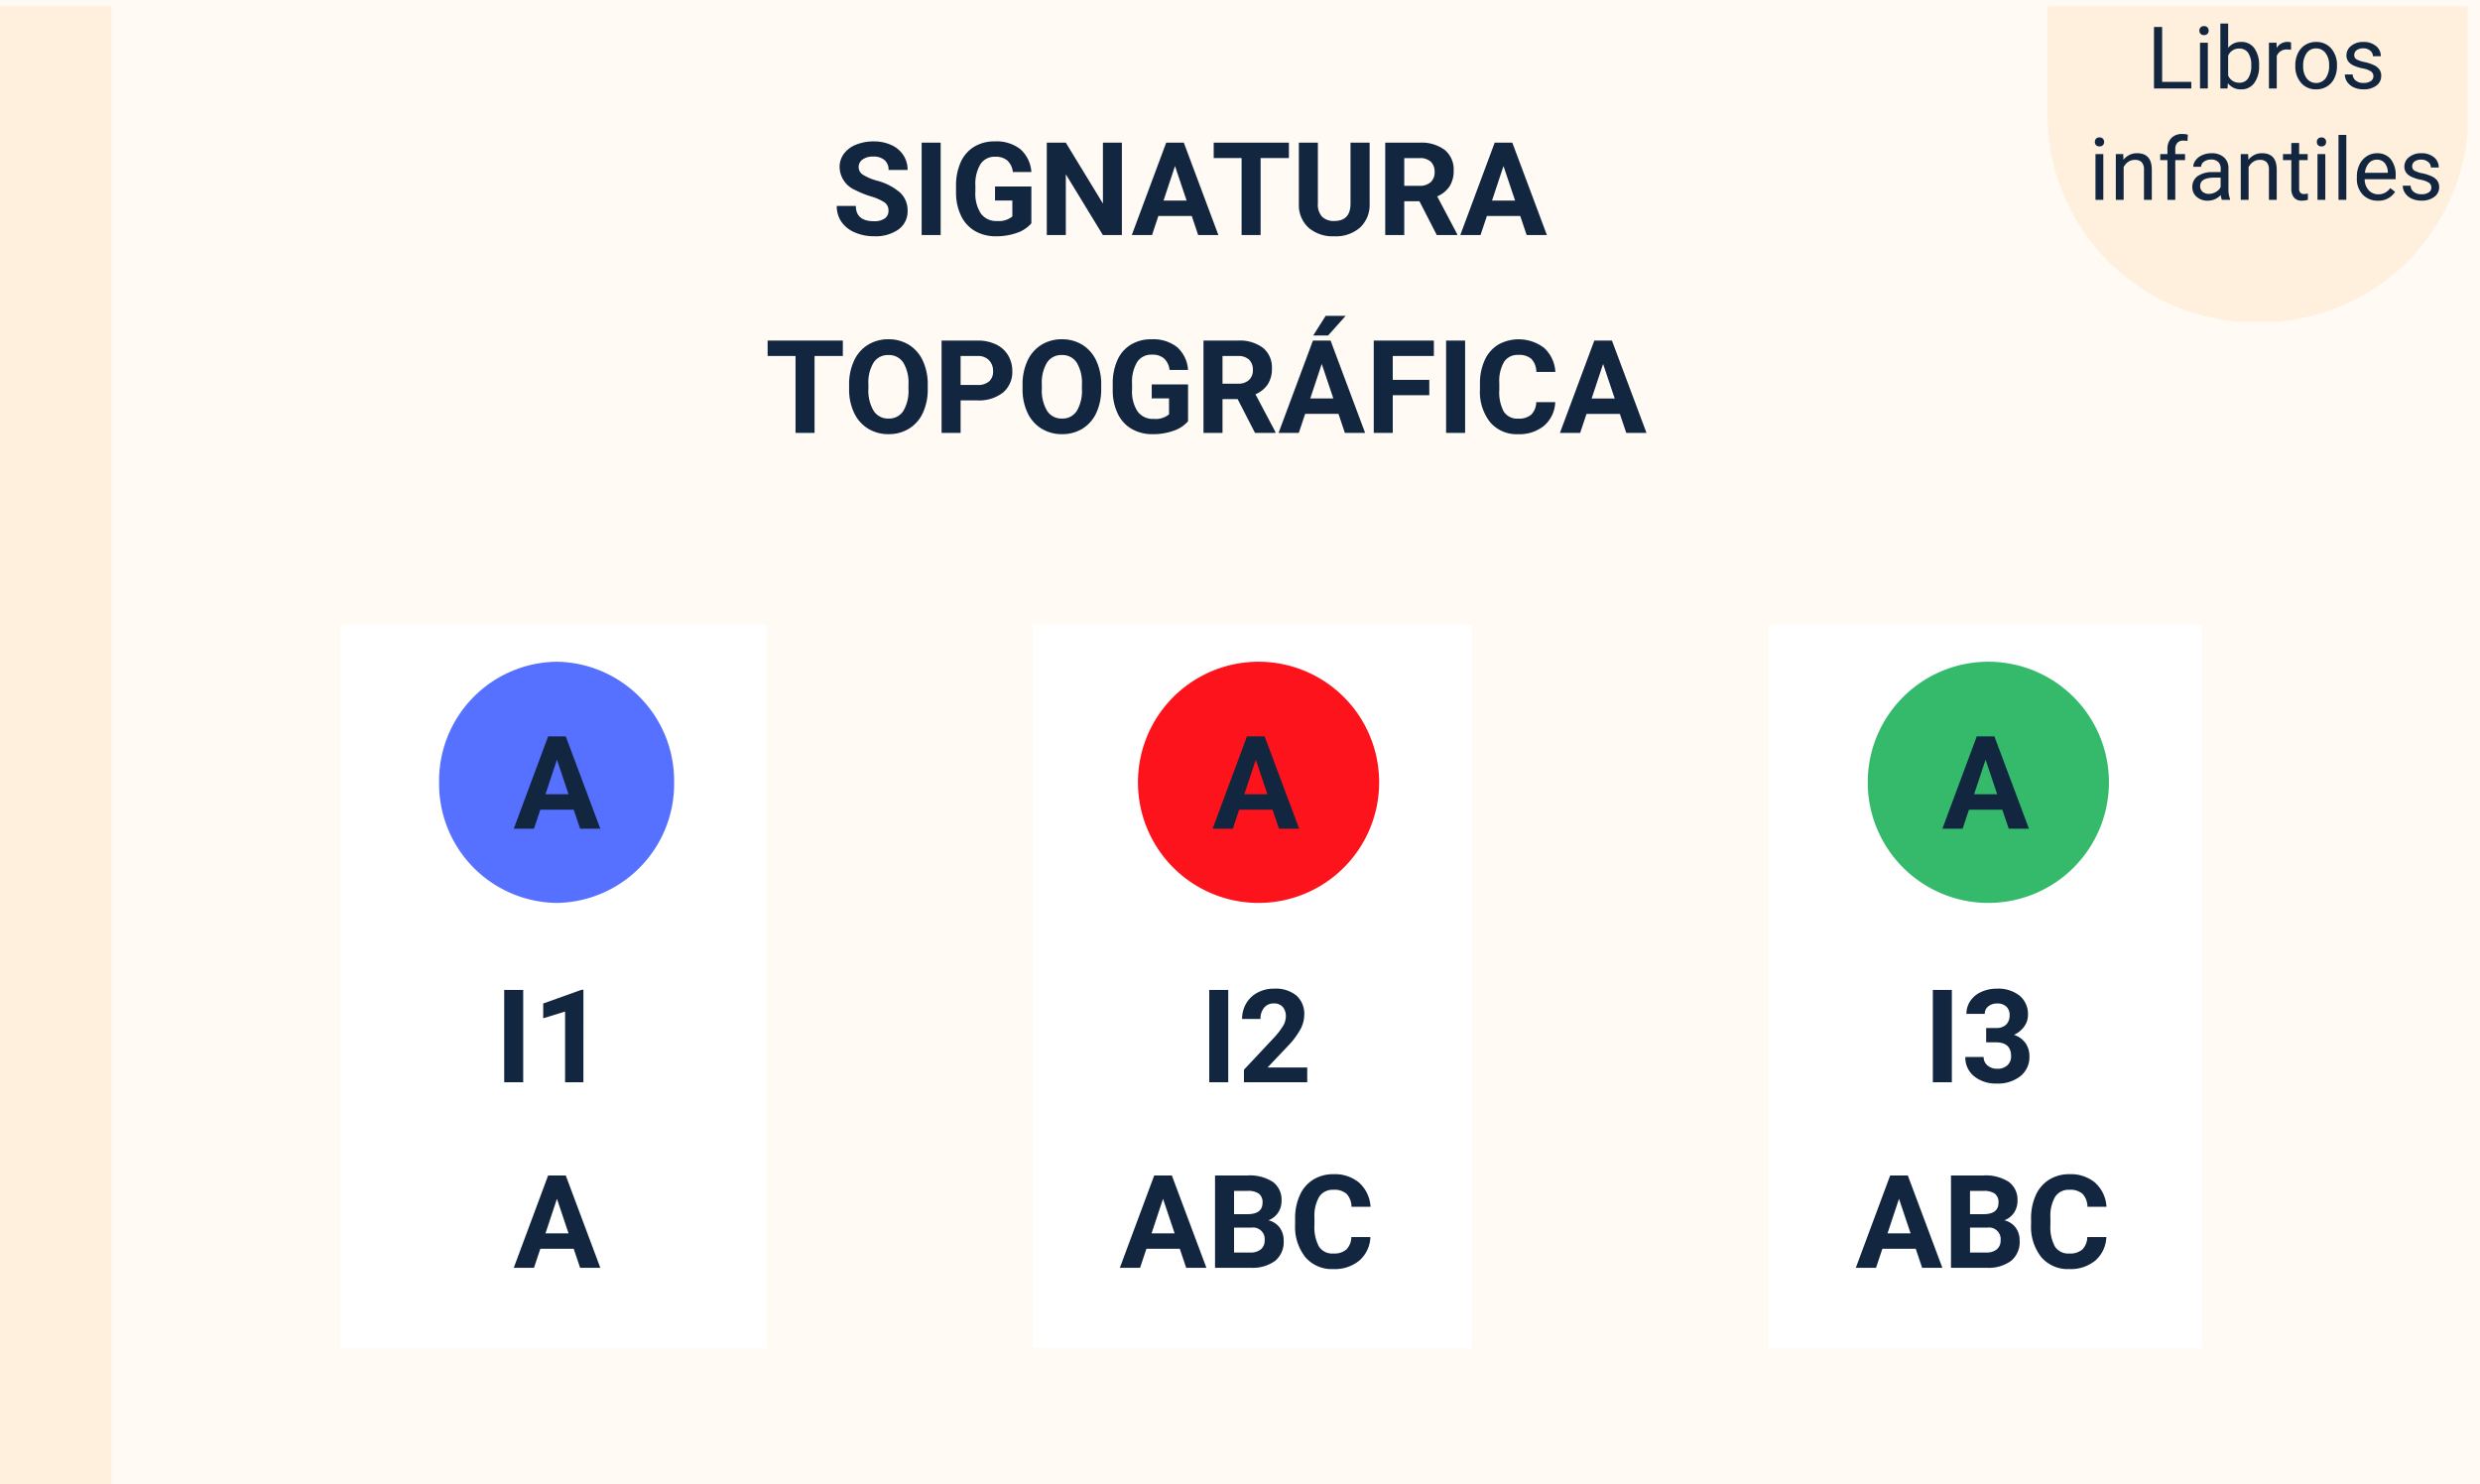 <svg xmlns="http://www.w3.org/2000/svg" xmlns:xlink="http://www.w3.org/1999/xlink" width="401" height="240" viewBox="0 0 401 240">
  <defs>
    <filter id="Trazado_661884" x="46" y="92" width="87" height="135" filterUnits="userSpaceOnUse">
      <feOffset dy="3" input="SourceAlpha"/>
      <feGaussianBlur stdDeviation="3" result="blur"/>
      <feFlood flood-opacity="0.161"/>
      <feComposite operator="in" in2="blur"/>
      <feComposite in="SourceGraphic"/>
    </filter>
    <filter id="Trazado_661885" x="158" y="92" width="89" height="135" filterUnits="userSpaceOnUse">
      <feOffset dy="3" input="SourceAlpha"/>
      <feGaussianBlur stdDeviation="3" result="blur-2"/>
      <feFlood flood-opacity="0.161"/>
      <feComposite operator="in" in2="blur-2"/>
      <feComposite in="SourceGraphic"/>
    </filter>
    <filter id="Trazado_661886" x="277" y="92" width="88" height="135" filterUnits="userSpaceOnUse">
      <feOffset dy="3" input="SourceAlpha"/>
      <feGaussianBlur stdDeviation="3" result="blur-3"/>
      <feFlood flood-opacity="0.161"/>
      <feComposite operator="in" in2="blur-3"/>
      <feComposite in="SourceGraphic"/>
    </filter>
    <clipPath id="clip-path">
      <rect id="Rectángulo_337528" data-name="Rectángulo 337528" width="68" height="51" transform="translate(0 0)" fill="#fff0de" stroke="#707070" stroke-width="1"/>
    </clipPath>
  </defs>
  <g id="Grupo_968452" data-name="Grupo 968452" transform="translate(6257 4663)">
    <path id="Trazado_661882" data-name="Trazado 661882" d="M0,0H401V240H0Z" transform="translate(-6257 -4663)" fill="#fffaf4"/>
    <path id="Trazado_661883" data-name="Trazado 661883" d="M0,0H18V239H0Z" transform="translate(-6257 -4662)" fill="#fff0de"/>
    <g transform="matrix(1, 0, 0, 1, -6257, -4663)" filter="url(#Trazado_661884)">
      <path id="Trazado_661884-2" data-name="Trazado 661884" d="M0,0H69V117H0Z" transform="translate(55 98)" fill="#fff"/>
    </g>
    <g transform="matrix(1, 0, 0, 1, -6257, -4663)" filter="url(#Trazado_661885)">
      <path id="Trazado_661885-2" data-name="Trazado 661885" d="M0,0H71V117H0Z" transform="translate(167 98)" fill="#fff"/>
    </g>
    <g transform="matrix(1, 0, 0, 1, -6257, -4663)" filter="url(#Trazado_661886)">
      <path id="Trazado_661886-2" data-name="Trazado 661886" d="M0,0H70V117H0Z" transform="translate(286 98)" fill="#fff"/>
    </g>
    <path id="Trazado_661887" data-name="Trazado 661887" d="M9.762-3.076H4.368L3.343,0H.072L5.629-14.93H8.48L14.068,0H10.8ZM5.2-5.568H8.931L7.055-11.156Z" transform="translate(-6174 -4458)" fill="#12263f"/>
    <path id="Trazado_661888" data-name="Trazado 661888" d="M4.6,0H1.528V-14.93H4.6Zm9.731,0H11.372V-11.439L7.834-10.346v-2.389l6.183-2.215h.318Z" transform="translate(-6177 -4488)" fill="#12263f"/>
    <path id="Trazado_661889" data-name="Trazado 661889" d="M19,0A19.255,19.255,0,0,1,38,19.5,19.255,19.255,0,0,1,19,39,19.255,19.255,0,0,1,0,19.5,19.255,19.255,0,0,1,19,0Z" transform="translate(-6186 -4556)" fill="#5671ff"/>
    <path id="Trazado_661890" data-name="Trazado 661890" d="M9.762-3.076H4.368L3.343,0H.072L5.629-14.93H8.48L14.068,0H10.8ZM5.2-5.568H8.931L7.055-11.156Z" transform="translate(-6174 -4529)" fill="#12263f"/>
    <path id="Trazado_661891" data-name="Trazado 661891" d="M9.762-3.076H4.368L3.343,0H.072L5.629-14.93H8.48L14.068,0H10.8ZM5.2-5.568H8.931L7.055-11.156ZM15.463,0V-14.93h5.229a6.867,6.867,0,0,1,4.122,1.041,3.559,3.559,0,0,1,1.4,3.051,3.373,3.373,0,0,1-.564,1.933A3.258,3.258,0,0,1,24.086-7.68,3.152,3.152,0,0,1,25.9-6.521a3.426,3.426,0,0,1,.661,2.133,3.94,3.94,0,0,1-1.374,3.261A6.186,6.186,0,0,1,21.267,0Zm3.076-6.5v4.03h2.635a2.543,2.543,0,0,0,1.7-.518,1.776,1.776,0,0,0,.61-1.43A1.875,1.875,0,0,0,21.359-6.5Zm0-2.174h2.276q2.328-.041,2.328-1.856a1.715,1.715,0,0,0-.59-1.461,3.1,3.1,0,0,0-1.861-.446H18.539Zm22.046,3.7a5.283,5.283,0,0,1-1.779,3.794A6.248,6.248,0,0,1,34.576.205a5.618,5.618,0,0,1-4.517-1.933,7.925,7.925,0,0,1-1.646-5.306v-.913a8.95,8.95,0,0,1,.759-3.794,5.686,5.686,0,0,1,2.169-2.517,6.075,6.075,0,0,1,3.276-.877A6.087,6.087,0,0,1,38.78-13.75a5.677,5.677,0,0,1,1.825,3.886H37.529a3.118,3.118,0,0,0-.8-2.1,2.981,2.981,0,0,0-2.107-.651,2.614,2.614,0,0,0-2.3,1.1,6.178,6.178,0,0,0-.784,3.42v1.128a6.612,6.612,0,0,0,.733,3.538,2.565,2.565,0,0,0,2.312,1.118A3.037,3.037,0,0,0,36.7-2.958a2.941,2.941,0,0,0,.8-2.015Z" transform="translate(-6076 -4458)" fill="#12263f"/>
    <path id="Trazado_661892" data-name="Trazado 661892" d="M4.6,0H1.528V-14.93H4.6ZM17.37,0H7.137V-2.03l4.83-5.147a11.914,11.914,0,0,0,1.471-1.9,3.048,3.048,0,0,0,.477-1.538,2.28,2.28,0,0,0-.5-1.564,1.814,1.814,0,0,0-1.436-.569,1.956,1.956,0,0,0-1.584.692,2.742,2.742,0,0,0-.579,1.82H6.839a4.894,4.894,0,0,1,.651-2.492,4.589,4.589,0,0,1,1.841-1.769,5.594,5.594,0,0,1,2.7-.641,5.3,5.3,0,0,1,3.584,1.107A3.918,3.918,0,0,1,16.888-10.9a5.02,5.02,0,0,1-.574,2.256,12.536,12.536,0,0,1-1.969,2.676L10.951-2.389H17.37Z" transform="translate(-6063 -4488)" fill="#12263f"/>
    <path id="Trazado_661893" data-name="Trazado 661893" d="M19.5,0A19.5,19.5,0,1,1,0,19.5,19.5,19.5,0,0,1,19.5,0Z" transform="translate(-6073 -4556)" fill="#fd131c"/>
    <path id="Trazado_661894" data-name="Trazado 661894" d="M9.762-3.076H4.368L3.343,0H.072L5.629-14.93H8.48L14.068,0H10.8ZM5.2-5.568H8.931L7.055-11.156Z" transform="translate(-6061 -4529)" fill="#12263f"/>
    <path id="Trazado_661895" data-name="Trazado 661895" d="M-51.336-3.917a1.579,1.579,0,0,0-.615-1.338,8.07,8.07,0,0,0-2.215-.984A15.7,15.7,0,0,1-56.7-7.26a4.138,4.138,0,0,1-2.543-3.7,3.605,3.605,0,0,1,.682-2.158A4.448,4.448,0,0,1-56.6-14.6a7.372,7.372,0,0,1,2.866-.533,6.71,6.71,0,0,1,2.851.579,4.539,4.539,0,0,1,1.943,1.635,4.28,4.28,0,0,1,.692,2.4h-3.076a2.013,2.013,0,0,0-.646-1.594,2.655,2.655,0,0,0-1.815-.569,2.837,2.837,0,0,0-1.753.477,1.5,1.5,0,0,0-.625,1.256,1.44,1.44,0,0,0,.733,1.22,8.283,8.283,0,0,0,2.158.923A9.326,9.326,0,0,1-49.449-6.85a3.9,3.9,0,0,1,1.2,2.912A3.593,3.593,0,0,1-49.716-.9a6.419,6.419,0,0,1-3.948,1.1A7.623,7.623,0,0,1-56.8-.426,4.965,4.965,0,0,1-58.96-2.153,4.425,4.425,0,0,1-59.7-4.7h3.086q0,2.471,2.953,2.471a2.873,2.873,0,0,0,1.712-.446A1.451,1.451,0,0,0-51.336-3.917ZM-42.9,0h-3.076V-14.93H-42.9Zm14.663-1.887A5.339,5.339,0,0,1-30.582-.344a9.834,9.834,0,0,1-3.363.549,6.662,6.662,0,0,1-3.4-.846A5.642,5.642,0,0,1-39.6-3.1a8.643,8.643,0,0,1-.815-3.784V-7.9a9.179,9.179,0,0,1,.754-3.871,5.575,5.575,0,0,1,2.174-2.5,6.262,6.262,0,0,1,3.327-.866,6.236,6.236,0,0,1,4.153,1.266,5.412,5.412,0,0,1,1.774,3.686h-2.994a2.977,2.977,0,0,0-.907-1.876,2.9,2.9,0,0,0-1.933-.595,2.728,2.728,0,0,0-2.389,1.179,6.2,6.2,0,0,0-.831,3.507v.954A5.9,5.9,0,0,0-36.4-3.466a3.055,3.055,0,0,0,2.615,1.2A3.412,3.412,0,0,0-31.31-3V-5.578h-2.8V-7.844h5.875ZM-13.6,0h-3.076l-5.988-9.823V0h-3.076V-14.93h3.076l6,9.844V-14.93H-13.6ZM-2.3-3.076H-7.7L-8.721,0h-3.271l5.558-14.93h2.851L2,0H-1.266ZM-6.865-5.568h3.732l-1.876-5.588Zm20.272-6.87H8.834V0H5.758V-12.438H1.246V-14.93H13.407ZM26.46-14.93V-5.1A5.035,5.035,0,0,1,24.927-1.22,5.91,5.91,0,0,1,20.739.205a5.976,5.976,0,0,1-4.153-1.384,4.949,4.949,0,0,1-1.569-3.8V-14.93h3.076v9.854a2.845,2.845,0,0,0,.7,2.138,2.7,2.7,0,0,0,1.943.672q2.594,0,2.635-2.728V-14.93ZM34.51-5.465H32.059V0H28.983V-14.93H34.53a6.271,6.271,0,0,1,4.081,1.179,4.07,4.07,0,0,1,1.436,3.333,4.593,4.593,0,0,1-.661,2.548,4.511,4.511,0,0,1-2,1.625l3.23,6.1V0h-3.3ZM32.059-7.957H34.54a2.541,2.541,0,0,0,1.794-.59,2.107,2.107,0,0,0,.636-1.625,2.256,2.256,0,0,0-.6-1.661,2.493,2.493,0,0,0-1.841-.6H32.059ZM50.813-3.076H45.42L44.394,0H41.123l5.558-14.93h2.851L55.12,0H51.849ZM46.25-5.568h3.732l-1.876-5.588ZM-58.719,19.562h-4.573V32h-3.076V19.562H-70.88V17.07h12.161Zm13.73,5.312a9.013,9.013,0,0,1-.779,3.866A5.869,5.869,0,0,1-48,31.3a6.169,6.169,0,0,1-3.327.9,6.211,6.211,0,0,1-3.312-.892,5.926,5.926,0,0,1-2.256-2.548,8.755,8.755,0,0,1-.81-3.809v-.738a8.965,8.965,0,0,1,.795-3.881,5.917,5.917,0,0,1,2.246-2.574,6.177,6.177,0,0,1,3.317-.9,6.177,6.177,0,0,1,3.317.9,5.917,5.917,0,0,1,2.246,2.574,8.94,8.94,0,0,1,.795,3.871Zm-3.117-.677a6.283,6.283,0,0,0-.841-3.568,2.74,2.74,0,0,0-2.4-1.22,2.741,2.741,0,0,0-2.389,1.2,6.211,6.211,0,0,0-.851,3.532v.728a6.361,6.361,0,0,0,.841,3.548,2.733,2.733,0,0,0,2.42,1.261,2.708,2.708,0,0,0,2.379-1.215,6.324,6.324,0,0,0,.841-3.543Zm8.429,2.543V32h-3.076V17.07h5.824a6.738,6.738,0,0,1,2.958.615,4.534,4.534,0,0,1,1.964,1.748,4.875,4.875,0,0,1,.687,2.579,4.287,4.287,0,0,1-1.5,3.461,6.257,6.257,0,0,1-4.158,1.266Zm0-2.492h2.748a2.7,2.7,0,0,0,1.861-.574,2.088,2.088,0,0,0,.641-1.641,2.463,2.463,0,0,0-.646-1.774,2.413,2.413,0,0,0-1.784-.7h-2.82Zm22.733.625a9.013,9.013,0,0,1-.779,3.866,5.869,5.869,0,0,1-2.23,2.563,6.169,6.169,0,0,1-3.327.9,6.211,6.211,0,0,1-3.312-.892,5.926,5.926,0,0,1-2.256-2.548,8.755,8.755,0,0,1-.81-3.809v-.738a8.965,8.965,0,0,1,.795-3.881,5.917,5.917,0,0,1,2.246-2.574,6.177,6.177,0,0,1,3.317-.9,6.177,6.177,0,0,1,3.317.9,5.917,5.917,0,0,1,2.246,2.574,8.94,8.94,0,0,1,.795,3.871Zm-3.117-.677a6.283,6.283,0,0,0-.841-3.568,2.74,2.74,0,0,0-2.4-1.22,2.741,2.741,0,0,0-2.389,1.2,6.211,6.211,0,0,0-.851,3.532v.728a6.361,6.361,0,0,0,.841,3.548,2.733,2.733,0,0,0,2.42,1.261A2.708,2.708,0,0,0-20.9,28.468a6.324,6.324,0,0,0,.841-3.543ZM-2.9,30.113a5.339,5.339,0,0,1-2.348,1.543,9.834,9.834,0,0,1-3.363.549,6.662,6.662,0,0,1-3.4-.846A5.642,5.642,0,0,1-14.263,28.9a8.643,8.643,0,0,1-.815-3.784V24.1a9.179,9.179,0,0,1,.754-3.871,5.575,5.575,0,0,1,2.174-2.5,6.262,6.262,0,0,1,3.327-.866,6.236,6.236,0,0,1,4.153,1.266A5.412,5.412,0,0,1-2.9,21.818H-5.891A2.977,2.977,0,0,0-6.8,19.941a2.9,2.9,0,0,0-1.933-.595,2.728,2.728,0,0,0-2.389,1.179,6.2,6.2,0,0,0-.831,3.507v.954a5.9,5.9,0,0,0,.892,3.548,3.055,3.055,0,0,0,2.615,1.2A3.412,3.412,0,0,0-5.973,29V26.422h-2.8V24.156H-2.9Zm8.019-3.579H2.671V32H-.405V17.07H5.142A6.271,6.271,0,0,1,9.223,18.25a4.07,4.07,0,0,1,1.436,3.333A4.593,4.593,0,0,1,10,24.13a4.511,4.511,0,0,1-2,1.625l3.23,6.1V32h-3.3ZM2.671,24.043H5.153a2.541,2.541,0,0,0,1.794-.59,2.107,2.107,0,0,0,.636-1.625,2.256,2.256,0,0,0-.6-1.661,2.493,2.493,0,0,0-1.841-.6H2.671Zm18.754,4.881H16.032L15.007,32H11.736l5.558-14.93h2.851L25.732,32H22.461Zm-4.563-2.492h3.732l-1.876-5.588Zm2.492-13.361h3.23l-2.84,3.179h-2.41ZM36.109,25.9H30.2V32H27.127V17.07h9.721v2.492H30.2v3.855h5.906ZM41.9,32H38.826V17.07H41.9Zm14.571-4.973a5.283,5.283,0,0,1-1.779,3.794,6.248,6.248,0,0,1-4.23,1.384,5.618,5.618,0,0,1-4.517-1.933A7.925,7.925,0,0,1,44.3,24.966v-.913a8.95,8.95,0,0,1,.759-3.794,5.686,5.686,0,0,1,2.169-2.517,6.777,6.777,0,0,1,7.439.508,5.677,5.677,0,0,1,1.825,3.886H53.418a3.118,3.118,0,0,0-.8-2.1,2.981,2.981,0,0,0-2.107-.651,2.614,2.614,0,0,0-2.3,1.1,6.178,6.178,0,0,0-.784,3.42v1.128a6.612,6.612,0,0,0,.733,3.538,2.565,2.565,0,0,0,2.312,1.118,3.037,3.037,0,0,0,2.128-.651,2.941,2.941,0,0,0,.8-2.015Zm10.449,1.9H61.529L60.5,32H57.232L62.79,17.07H65.64L71.229,32H67.958Zm-4.563-2.492h3.732l-1.876-5.588Z" transform="translate(-6062 -4625)" fill="#12263f"/>
    <path id="Trazado_661896" data-name="Trazado 661896" d="M9.762-3.076H4.368L3.343,0H.072L5.629-14.93H8.48L14.068,0H10.8ZM5.2-5.568H8.931L7.055-11.156ZM15.463,0V-14.93h5.229a6.867,6.867,0,0,1,4.122,1.041,3.559,3.559,0,0,1,1.4,3.051,3.373,3.373,0,0,1-.564,1.933A3.258,3.258,0,0,1,24.086-7.68,3.152,3.152,0,0,1,25.9-6.521a3.426,3.426,0,0,1,.661,2.133,3.94,3.94,0,0,1-1.374,3.261A6.186,6.186,0,0,1,21.267,0Zm3.076-6.5v4.03h2.635a2.543,2.543,0,0,0,1.7-.518,1.776,1.776,0,0,0,.61-1.43A1.875,1.875,0,0,0,21.359-6.5Zm0-2.174h2.276q2.328-.041,2.328-1.856a1.715,1.715,0,0,0-.59-1.461,3.1,3.1,0,0,0-1.861-.446H18.539Zm22.046,3.7a5.283,5.283,0,0,1-1.779,3.794A6.248,6.248,0,0,1,34.576.205a5.618,5.618,0,0,1-4.517-1.933,7.925,7.925,0,0,1-1.646-5.306v-.913a8.95,8.95,0,0,1,.759-3.794,5.686,5.686,0,0,1,2.169-2.517,6.075,6.075,0,0,1,3.276-.877A6.087,6.087,0,0,1,38.78-13.75a5.677,5.677,0,0,1,1.825,3.886H37.529a3.118,3.118,0,0,0-.8-2.1,2.981,2.981,0,0,0-2.107-.651,2.614,2.614,0,0,0-2.3,1.1,6.178,6.178,0,0,0-.784,3.42v1.128a6.612,6.612,0,0,0,.733,3.538,2.565,2.565,0,0,0,2.312,1.118A3.037,3.037,0,0,0,36.7-2.958a2.941,2.941,0,0,0,.8-2.015Z" transform="translate(-5957 -4458)" fill="#12263f"/>
    <path id="Trazado_661897" data-name="Trazado 661897" d="M4.6,0H1.528V-14.93H4.6Zm5.547-8.777H11.73A2.225,2.225,0,0,0,13.4-9.341a2.067,2.067,0,0,0,.543-1.5,1.827,1.827,0,0,0-.538-1.4,2.086,2.086,0,0,0-1.482-.5,2.187,2.187,0,0,0-1.425.467,1.492,1.492,0,0,0-.574,1.215H6.962a3.644,3.644,0,0,1,.631-2.1,4.2,4.2,0,0,1,1.764-1.451,5.886,5.886,0,0,1,2.5-.523A5.582,5.582,0,0,1,15.565-14a3.866,3.866,0,0,1,1.343,3.122,3.141,3.141,0,0,1-.625,1.887A4.064,4.064,0,0,1,14.643-7.67a3.71,3.71,0,0,1,1.882,1.354,3.672,3.672,0,0,1,.62,2.133A3.93,3.93,0,0,1,15.694-.995a5.834,5.834,0,0,1-3.84,1.2A5.531,5.531,0,0,1,8.2-.974a3.851,3.851,0,0,1-1.42-3.117H9.741a1.717,1.717,0,0,0,.631,1.374,2.324,2.324,0,0,0,1.553.533,2.335,2.335,0,0,0,1.656-.559,1.929,1.929,0,0,0,.6-1.482q0-2.235-2.461-2.235H10.151Z" transform="translate(-5946 -4488)" fill="#12263f"/>
    <path id="Trazado_661898" data-name="Trazado 661898" d="M19.5,0A19.5,19.5,0,1,1,0,19.5,19.5,19.5,0,0,1,19.5,0Z" transform="translate(-5954.999 -4556)" fill="#35ba6b"/>
    <path id="Trazado_661899" data-name="Trazado 661899" d="M9.762-3.076H4.368L3.343,0H.072L5.629-14.93H8.48L14.068,0H10.8ZM5.2-5.568H8.931L7.055-11.156Z" transform="translate(-5943 -4529)" fill="#12263f"/>
    <g id="Enmascarar_grupo_952149" data-name="Enmascarar grupo 952149" transform="translate(-5926 -4662)" clip-path="url(#clip-path)">
      <path id="Trazado_661215" data-name="Trazado 661215" d="M0,0H68.05V38.535A33.615,33.615,0,0,1,34.435,72.15h-.82A33.615,33.615,0,0,1,0,38.535Z" transform="translate(0.069 -21.025)" fill="#fff0de"/>
    </g>
    <path id="Trazado_661900" data-name="Trazado 661900" d="M11.931,11.927h4.717V13H10.612V3.047h1.319ZM19.321,13H18.056V5.6h1.265ZM17.953,3.642a.755.755,0,0,1,.188-.52A.706.706,0,0,1,18.7,2.91a.717.717,0,0,1,.561.212.747.747,0,0,1,.191.52.722.722,0,0,1-.191.513.73.73,0,0,1-.561.205.718.718,0,0,1-.557-.205A.73.73,0,0,1,17.953,3.642Zm9.652,5.742a4.4,4.4,0,0,1-.779,2.724,2.49,2.49,0,0,1-2.092,1.029,2.578,2.578,0,0,1-2.167-.991L22.506,13H21.344V2.5h1.265V6.417a2.564,2.564,0,0,1,2.112-.95,2.505,2.505,0,0,1,2.116,1.019,4.53,4.53,0,0,1,.769,2.789ZM26.341,9.24a3.417,3.417,0,0,0-.5-2,1.652,1.652,0,0,0-1.436-.7,1.857,1.857,0,0,0-1.8,1.162v3.2a1.909,1.909,0,0,0,1.812,1.162,1.643,1.643,0,0,0,1.415-.7A3.634,3.634,0,0,0,26.341,9.24Zm6.433-2.5a3.79,3.79,0,0,0-.622-.048,1.667,1.667,0,0,0-1.688,1.06V13H29.2V5.6h1.23l.021.854a1.969,1.969,0,0,1,1.764-.991,1.292,1.292,0,0,1,.561.1Zm.69,2.5a4.369,4.369,0,0,1,.427-1.955,3.187,3.187,0,0,1,1.189-1.34,3.238,3.238,0,0,1,1.74-.472,3.119,3.119,0,0,1,2.444,1.046A4.024,4.024,0,0,1,40.2,9.295v.089a4.407,4.407,0,0,1-.414,1.938A3.14,3.14,0,0,1,38.6,12.658a3.275,3.275,0,0,1-1.767.479A3.111,3.111,0,0,1,34.4,12.091a4,4,0,0,1-.933-2.769Zm1.271.15a3.164,3.164,0,0,0,.571,1.976,1.934,1.934,0,0,0,3.059-.01,3.46,3.46,0,0,0,.567-2.116,3.159,3.159,0,0,0-.578-1.972,1.836,1.836,0,0,0-1.535-.755,1.816,1.816,0,0,0-1.511.745A3.435,3.435,0,0,0,34.736,9.384ZM46.09,11.038a.931.931,0,0,0-.386-.8,3.718,3.718,0,0,0-1.347-.489,6.367,6.367,0,0,1-1.524-.492A2.169,2.169,0,0,1,42,8.577a1.635,1.635,0,0,1-.27-.943A1.919,1.919,0,0,1,42.5,6.1a3,3,0,0,1,1.965-.629,3.091,3.091,0,0,1,2.041.649,2.063,2.063,0,0,1,.783,1.661H46.015a1.142,1.142,0,0,0-.441-.9,1.652,1.652,0,0,0-1.111-.376,1.729,1.729,0,0,0-1.08.3.947.947,0,0,0-.39.786.767.767,0,0,0,.362.69,4.458,4.458,0,0,0,1.309.444,6.821,6.821,0,0,1,1.535.506,2.239,2.239,0,0,1,.872.708,1.74,1.74,0,0,1,.284,1.008,1.893,1.893,0,0,1-.793,1.589,3.326,3.326,0,0,1-2.058.6,3.725,3.725,0,0,1-1.572-.314,2.557,2.557,0,0,1-1.07-.878,2.117,2.117,0,0,1-.386-1.22h1.265a1.309,1.309,0,0,0,.509,1.008A1.976,1.976,0,0,0,44.5,12.1a2.039,2.039,0,0,0,1.152-.291A.893.893,0,0,0,46.09,11.038ZM2.419,31H1.154V23.6H2.419ZM1.052,21.642a.755.755,0,0,1,.188-.52A.706.706,0,0,1,1.8,20.91a.717.717,0,0,1,.561.212.747.747,0,0,1,.191.52.722.722,0,0,1-.191.513.73.73,0,0,1-.561.205.718.718,0,0,1-.557-.205A.73.73,0,0,1,1.052,21.642ZM5.639,23.6l.041.93a2.7,2.7,0,0,1,2.215-1.066q2.345,0,2.365,2.646V31H8.995V26.105a1.7,1.7,0,0,0-.366-1.183,1.466,1.466,0,0,0-1.118-.383,1.825,1.825,0,0,0-1.08.328,2.228,2.228,0,0,0-.725.861V31H4.442V23.6Zm7.15,7.4V24.581H11.62V23.6h1.169v-.759a2.519,2.519,0,0,1,.636-1.839,2.4,2.4,0,0,1,1.8-.649,3.339,3.339,0,0,1,.868.115l-.068,1.019a3.632,3.632,0,0,0-.684-.062,1.234,1.234,0,0,0-.95.36,1.46,1.46,0,0,0-.335,1.032V23.6h1.579v.978H14.054V31Zm8.8,0a2.657,2.657,0,0,1-.178-.779,2.822,2.822,0,0,1-2.105.916,2.611,2.611,0,0,1-1.794-.619,2,2,0,0,1-.7-1.569,2.091,2.091,0,0,1,.878-1.794,4.141,4.141,0,0,1,2.471-.639H21.4v-.581a1.42,1.42,0,0,0-.4-1.056,1.593,1.593,0,0,0-1.169-.393,1.844,1.844,0,0,0-1.135.342,1.007,1.007,0,0,0-.458.827H16.966a1.745,1.745,0,0,1,.393-1.07,2.683,2.683,0,0,1,1.066-.817,3.588,3.588,0,0,1,1.48-.3,2.924,2.924,0,0,1,2,.639,2.306,2.306,0,0,1,.752,1.76v3.4a4.162,4.162,0,0,0,.26,1.62V31Zm-2.1-.964a2.223,2.223,0,0,0,1.128-.308,1.861,1.861,0,0,0,.772-.8V27.411H20.4q-2.324,0-2.324,1.36a1.151,1.151,0,0,0,.4.93A1.524,1.524,0,0,0,19.495,30.036ZM25.839,23.6l.041.93a2.7,2.7,0,0,1,2.215-1.066q2.345,0,2.365,2.646V31H29.2V26.105a1.7,1.7,0,0,0-.366-1.183,1.466,1.466,0,0,0-1.118-.383,1.825,1.825,0,0,0-1.08.328,2.228,2.228,0,0,0-.725.861V31H24.642V23.6Zm8.244-1.791V23.6h1.381v.978H34.083v4.593a1.027,1.027,0,0,0,.185.667.777.777,0,0,0,.629.222,3.062,3.062,0,0,0,.6-.082V31a3.688,3.688,0,0,1-.971.136,1.575,1.575,0,0,1-1.278-.513,2.2,2.2,0,0,1-.431-1.456V24.581H31.472V23.6h1.347V21.813ZM38.314,31H37.05V23.6h1.265Zm-1.367-9.358a.755.755,0,0,1,.188-.52.706.706,0,0,1,.557-.212.717.717,0,0,1,.561.212.747.747,0,0,1,.191.52.722.722,0,0,1-.191.513.73.73,0,0,1-.561.205.718.718,0,0,1-.557-.205A.73.73,0,0,1,36.947,21.642ZM41.712,31H40.447V20.5h1.265Zm5.093.137a3.232,3.232,0,0,1-2.447-.988,3.666,3.666,0,0,1-.943-2.642v-.232a4.438,4.438,0,0,1,.42-1.965,3.279,3.279,0,0,1,1.176-1.354,2.956,2.956,0,0,1,1.637-.489,2.77,2.77,0,0,1,2.242.95,4.114,4.114,0,0,1,.8,2.721v.526H44.679a2.629,2.629,0,0,0,.639,1.767,2.009,2.009,0,0,0,1.555.673,2.2,2.2,0,0,0,1.135-.273,2.851,2.851,0,0,0,.813-.725l.772.6A3.106,3.106,0,0,1,46.8,31.137Zm-.157-6.631a1.687,1.687,0,0,0-1.285.557,2.708,2.708,0,0,0-.643,1.562h3.705v-.1a2.409,2.409,0,0,0-.52-1.494A1.588,1.588,0,0,0,46.647,24.506Zm8.812,4.532a.931.931,0,0,0-.386-.8,3.718,3.718,0,0,0-1.347-.489,6.367,6.367,0,0,1-1.524-.492,2.169,2.169,0,0,1-.834-.684,1.635,1.635,0,0,1-.27-.943,1.919,1.919,0,0,1,.769-1.538,3,3,0,0,1,1.965-.629,3.091,3.091,0,0,1,2.041.649,2.063,2.063,0,0,1,.783,1.661H55.384a1.142,1.142,0,0,0-.441-.9,1.652,1.652,0,0,0-1.111-.376,1.729,1.729,0,0,0-1.08.3.947.947,0,0,0-.39.786.767.767,0,0,0,.362.69,4.458,4.458,0,0,0,1.309.444,6.821,6.821,0,0,1,1.535.506,2.239,2.239,0,0,1,.872.708,1.74,1.74,0,0,1,.284,1.008,1.893,1.893,0,0,1-.793,1.589,3.326,3.326,0,0,1-2.058.6,3.725,3.725,0,0,1-1.572-.314,2.557,2.557,0,0,1-1.07-.878,2.117,2.117,0,0,1-.386-1.22h1.265a1.309,1.309,0,0,0,.509,1.008,1.976,1.976,0,0,0,1.254.373,2.039,2.039,0,0,0,1.152-.291A.893.893,0,0,0,55.459,29.038Z" transform="translate(-5919.327 -4661.688)" fill="#12263f"/>
  </g>
</svg>
